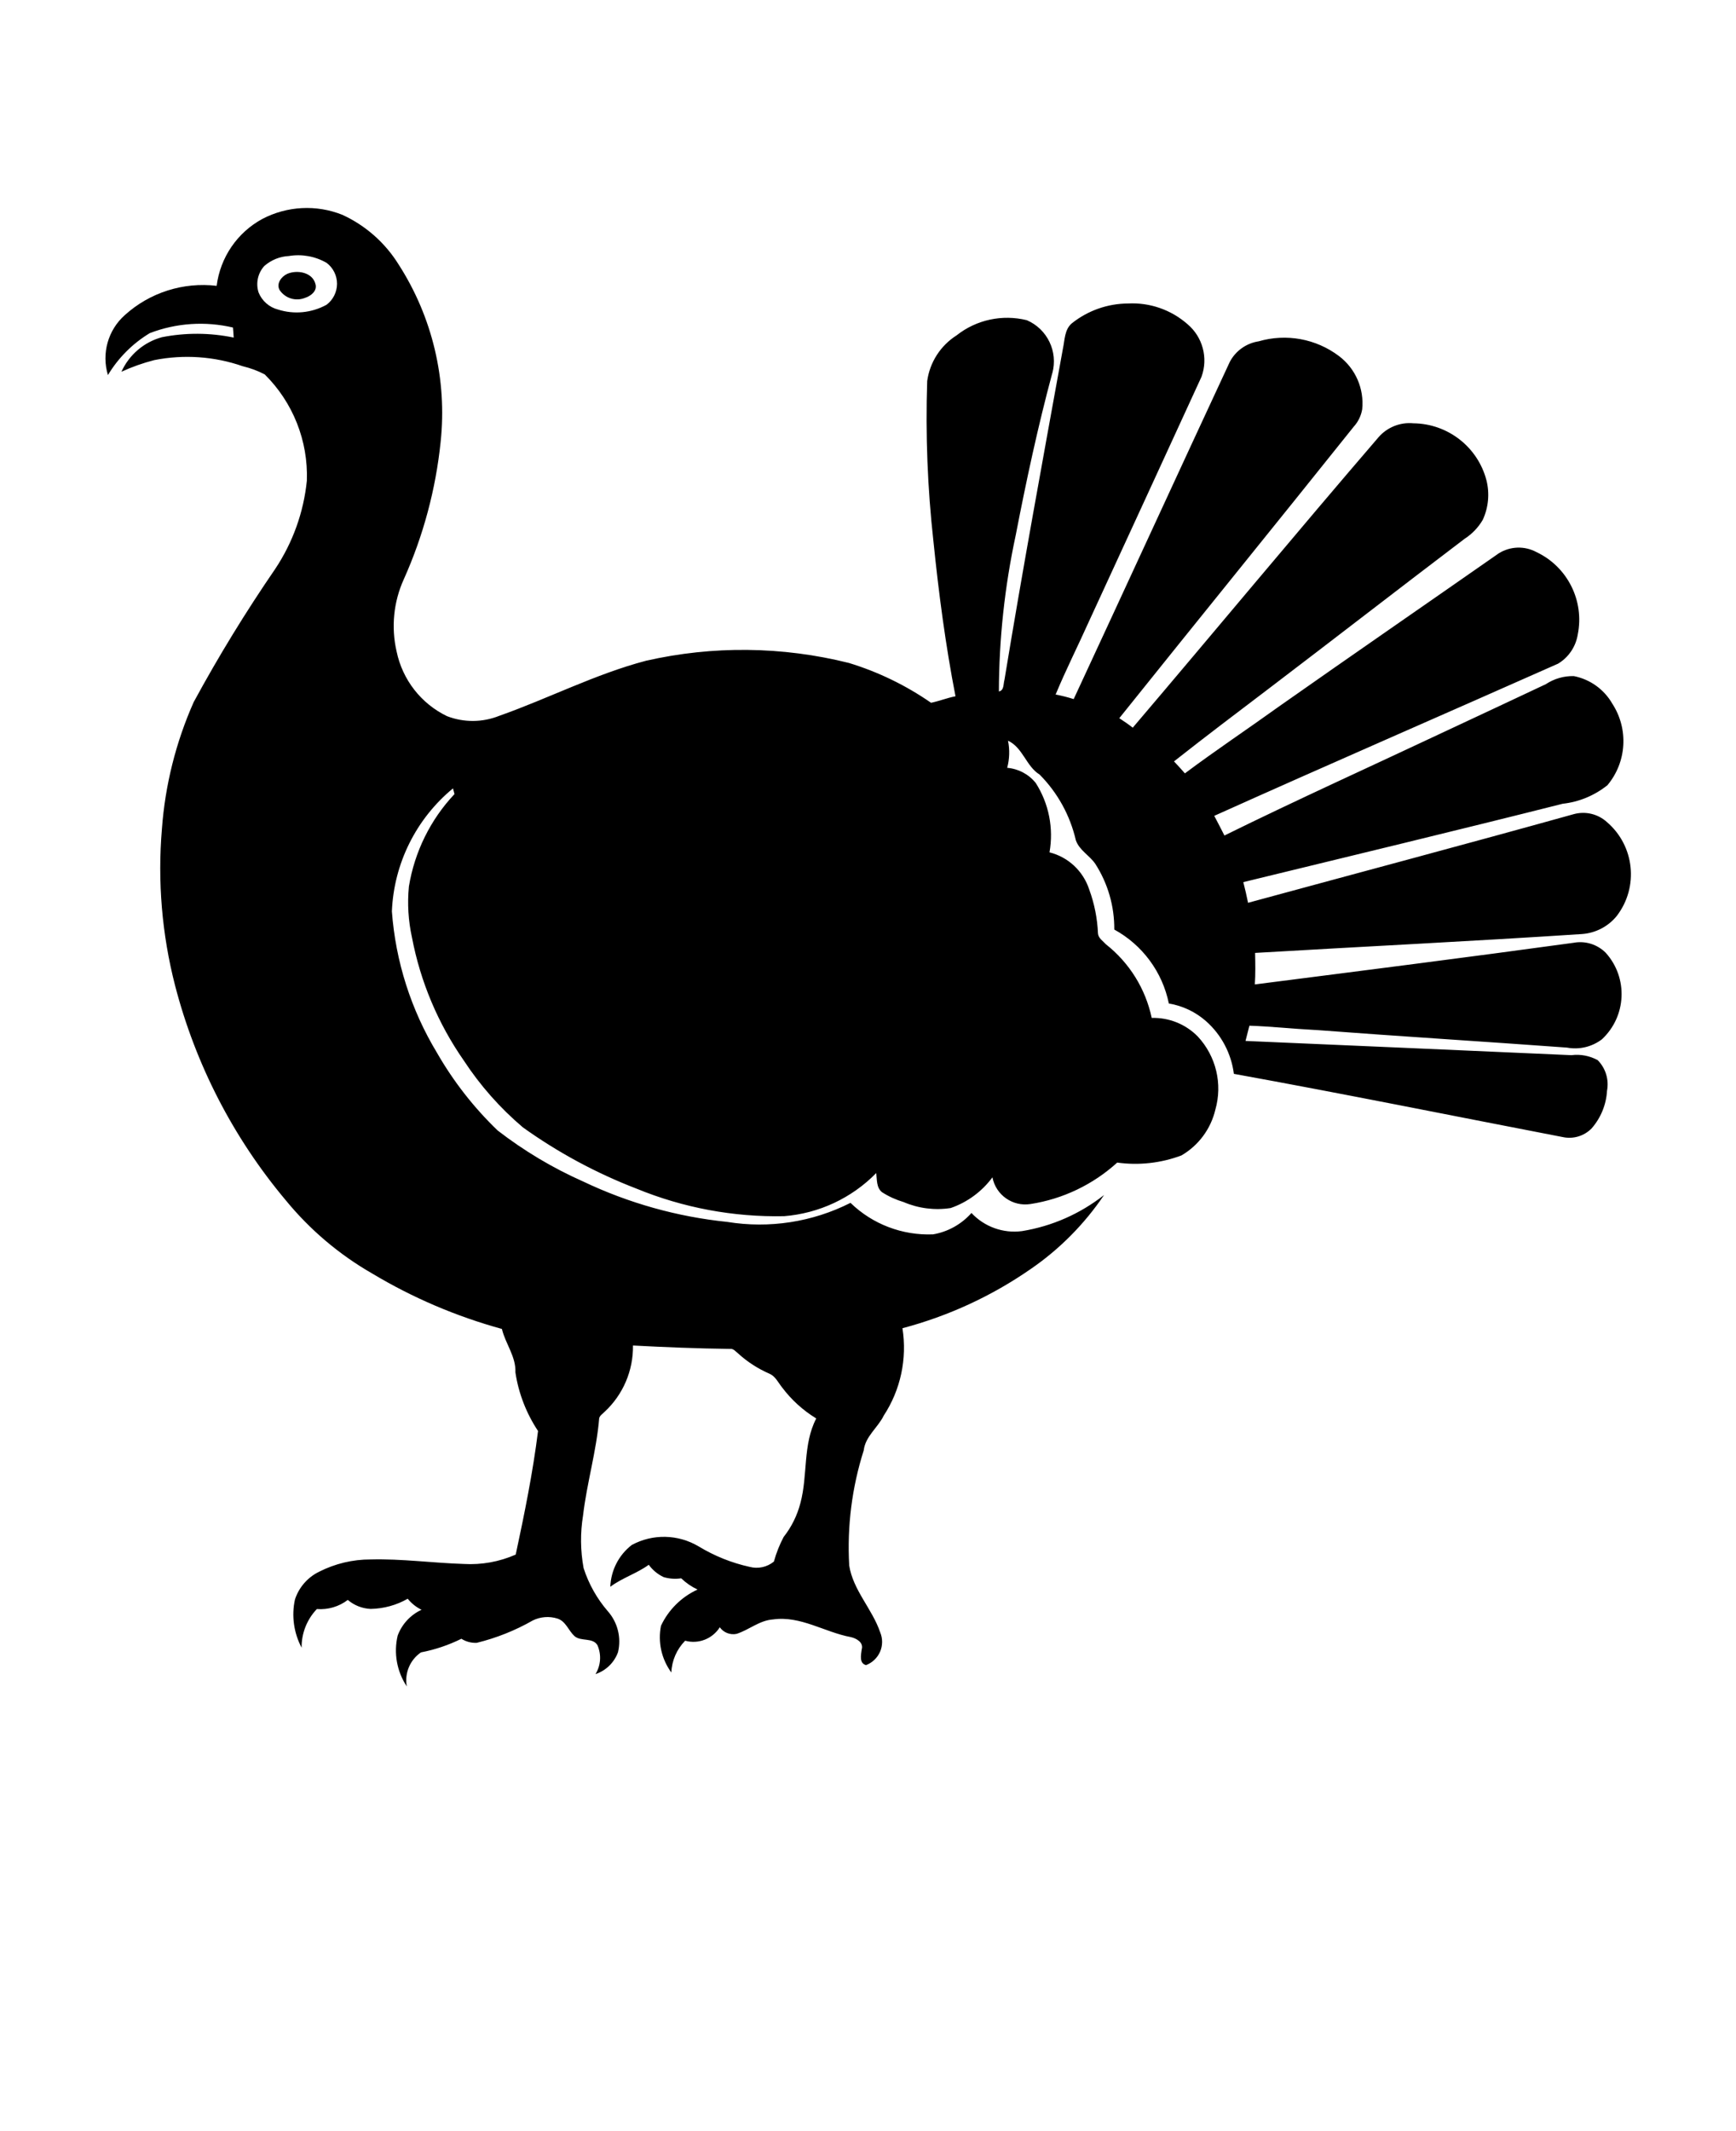<svg xmlns="http://www.w3.org/2000/svg" version="1.1" viewBox="-5.0 -10.0 110.0 135.0">
 <g>
  <path d="m78.324 55.242c5.32 0.406 10.648 0.73 15.973 1.121h-0.004c0.777 0.145 1.578-0.047 2.207-0.523 1.566-1.453 1.676-3.898 0.246-5.484-0.535-0.535-1.297-0.773-2.039-0.633-6.727 0.922-13.461 1.777-20.195 2.637 0.043-0.664 0.031-1.328 0.016-1.996 6.902-0.406 13.809-0.742 20.707-1.195 0.863-0.059 1.668-0.477 2.211-1.148 1.406-1.836 1.129-4.449-0.629-5.949-0.57-0.516-1.367-0.703-2.106-0.496-6.867 1.914-13.754 3.742-20.629 5.613-0.09-0.438-0.188-0.875-0.301-1.309 6.746-1.645 13.504-3.266 20.238-4.965 1.039-0.113 2.019-0.523 2.836-1.176 1.223-1.465 1.348-3.555 0.312-5.156-0.52-0.91-1.41-1.551-2.441-1.754-0.629-0.016-1.25 0.164-1.777 0.512-2.086 0.984-4.176 1.961-6.266 2.938-4.699 2.215-9.438 4.352-14.098 6.648-0.211-0.418-0.426-0.832-0.645-1.246 7.234-3.254 14.512-6.41 21.762-9.629v0.004c0.684-0.402 1.148-1.086 1.273-1.871 0.426-2.129-0.652-4.281-2.617-5.211-0.754-0.406-1.664-0.375-2.391 0.078-4.629 3.231-9.277 6.434-13.895 9.68-1.988 1.43-4.027 2.789-5.992 4.258-0.223-0.258-0.457-0.512-0.691-0.758 2-1.578 4.035-3.113 6.066-4.656 4.125-3.137 8.219-6.312 12.348-9.445 0.473-0.305 0.871-0.719 1.152-1.203 0.359-0.777 0.441-1.652 0.238-2.484-0.543-2.117-2.445-3.606-4.633-3.629-0.836-0.082-1.664 0.25-2.215 0.887-5.238 6.09-10.363 12.277-15.57 18.395-0.27-0.219-0.562-0.406-0.852-0.602 4.953-6.184 9.949-12.328 14.895-18.516h0.004c0.254-0.297 0.426-0.66 0.492-1.051 0.133-1.305-0.426-2.586-1.473-3.375-1.457-1.098-3.34-1.441-5.09-0.93-0.777 0.117-1.457 0.602-1.824 1.297-3.312 7.113-6.586 14.25-9.895 21.367h0.004c-0.379-0.121-0.762-0.219-1.148-0.289 0.652-1.574 1.426-3.098 2.121-4.652 2.379-5.16 4.754-10.32 7.125-15.484 0.43-1.188 0.074-2.519-0.895-3.332-1.039-0.91-2.391-1.379-3.769-1.305-1.289 0.008-2.539 0.449-3.547 1.25-0.477 0.395-0.453 1.066-0.574 1.617-1.266 6.984-2.551 13.969-3.703 20.977-0.078 0.262-0.012 0.664-0.352 0.734v0.004c0.008-3.332 0.367-6.648 1.066-9.902 0.668-3.445 1.402-6.875 2.316-10.266h0.004c0.371-1.367-0.316-2.797-1.617-3.356-1.555-0.383-3.195-0.031-4.449 0.961-1.016 0.645-1.699 1.703-1.863 2.894-0.113 3.391 0.02 6.781 0.395 10.152 0.336 3.289 0.766 6.57 1.398 9.816-0.527 0.102-1.027 0.305-1.551 0.414h0.004c-1.594-1.105-3.348-1.957-5.203-2.523-4.215-1.055-8.621-1.105-12.859-0.141-3.211 0.844-6.176 2.387-9.297 3.488-1.062 0.426-2.246 0.434-3.312 0.023-1.645-0.793-2.824-2.309-3.195-4.098-0.355-1.531-0.195-3.144 0.457-4.578 1.234-2.754 2.023-5.691 2.332-8.695 0.422-3.945-0.52-7.914-2.664-11.246-0.855-1.375-2.094-2.469-3.566-3.144-1.645-0.656-3.492-0.559-5.059 0.258-1.598 0.863-2.676 2.445-2.902 4.242-2.117-0.25-4.238 0.422-5.82 1.855-1.066 0.945-1.484 2.43-1.07 3.797 0.656-1.09 1.566-2 2.652-2.656 1.68-0.645 3.516-0.766 5.269-0.355 0.023 0.211 0.035 0.422 0.047 0.637-1.5-0.312-3.047-0.32-4.551-0.023-1.137 0.312-2.074 1.113-2.562 2.188 0.672-0.309 1.367-0.555 2.082-0.738 1.871-0.371 3.805-0.238 5.602 0.387 0.488 0.117 0.957 0.289 1.398 0.52 1.789 1.773 2.758 4.211 2.668 6.731-0.203 2.004-0.895 3.93-2.016 5.606-1.863 2.715-3.586 5.527-5.156 8.422-1.129 2.543-1.809 5.258-2.012 8.031-0.281 3.328 0 6.68 0.832 9.914 1.293 5 3.688 9.648 7.008 13.602 1.531 1.871 3.387 3.445 5.484 4.648 2.566 1.539 5.332 2.719 8.219 3.512 0.223 0.941 0.898 1.75 0.855 2.75 0.199 1.328 0.691 2.594 1.434 3.715-0.328 2.629-0.859 5.238-1.414 7.828-1.035 0.457-2.168 0.66-3.297 0.594-1.965-0.062-3.922-0.336-5.891-0.285h-0.004c-1.137-0.004-2.258 0.266-3.273 0.781-0.723 0.355-1.273 0.988-1.523 1.754-0.227 1.035-0.074 2.117 0.422 3.055-0.012-0.91 0.336-1.789 0.965-2.449 0.703 0.055 1.402-0.152 1.961-0.578 0.406 0.348 0.918 0.547 1.449 0.57 0.824-0.016 1.633-0.234 2.348-0.645 0.238 0.297 0.539 0.535 0.875 0.699-0.699 0.324-1.246 0.914-1.512 1.637-0.262 1.109-0.051 2.273 0.578 3.219-0.152-0.832 0.199-1.68 0.898-2.156 0.891-0.172 1.75-0.461 2.562-0.863 0.289 0.184 0.629 0.273 0.969 0.258 1.246-0.305 2.441-0.781 3.555-1.418 0.484-0.238 1.043-0.281 1.559-0.121 0.531 0.168 0.699 0.758 1.078 1.109 0.414 0.371 1.176 0.062 1.473 0.602h-0.004c0.25 0.59 0.203 1.262-0.133 1.809 0.66-0.219 1.188-0.73 1.426-1.387 0.219-0.914-0.016-1.875-0.633-2.582-0.695-0.801-1.223-1.738-1.547-2.746-0.203-1.102-0.215-2.227-0.035-3.332 0.242-2.07 0.852-4.082 1.023-6.164 0.043-0.18 0.23-0.277 0.344-0.41v0.004c1.168-1.082 1.82-2.609 1.797-4.199 2.047 0.109 4.098 0.191 6.148 0.215 0.223-0.031 0.359 0.172 0.516 0.289l0.004 0.004c0.586 0.535 1.258 0.965 1.984 1.281 0.375 0.164 0.551 0.562 0.797 0.867 0.59 0.785 1.324 1.453 2.164 1.965-0.863 1.66-0.527 3.598-1.004 5.363-0.203 0.781-0.562 1.512-1.062 2.144-0.262 0.496-0.469 1.02-0.617 1.559-0.43 0.352-1 0.477-1.535 0.336-1.141-0.25-2.234-0.691-3.234-1.297-1.301-0.773-2.91-0.809-4.238-0.09-0.824 0.637-1.32 1.605-1.359 2.648 0.754-0.566 1.676-0.84 2.438-1.395h-0.004c0.246 0.336 0.566 0.602 0.941 0.781 0.363 0.109 0.742 0.133 1.117 0.078 0.305 0.293 0.652 0.531 1.035 0.711-1.02 0.469-1.84 1.281-2.316 2.293-0.207 1.035 0.031 2.109 0.656 2.961 0.031-0.758 0.344-1.473 0.875-2.012 0.84 0.23 1.73-0.117 2.195-0.852 0.238 0.336 0.656 0.5 1.062 0.418 0.789-0.25 1.449-0.855 2.309-0.914 1.742-0.25 3.269 0.809 4.926 1.117 0.359 0.078 0.832 0.344 0.695 0.785-0.043 0.336-0.172 0.879 0.277 0.992h-0.004c0.398-0.152 0.719-0.457 0.891-0.848 0.168-0.391 0.172-0.836 0.008-1.227-0.504-1.488-1.727-2.672-1.969-4.262l0.004-0.004c-0.137-2.457 0.176-4.922 0.922-7.266 0.102-0.883 0.887-1.43 1.262-2.188v-0.004c1.074-1.633 1.496-3.609 1.191-5.543 2.91-0.77 5.664-2.039 8.137-3.758 1.824-1.254 3.398-2.844 4.637-4.68-1.512 1.188-3.297 1.977-5.195 2.285-1.191 0.16-2.387-0.27-3.207-1.148-0.633 0.715-1.492 1.195-2.434 1.355-1.941 0.078-3.836-0.641-5.231-1.996-2.41 1.219-5.144 1.641-7.809 1.207-3.168-0.324-6.254-1.191-9.129-2.559-1.93-0.855-3.746-1.941-5.418-3.231-1.508-1.449-2.801-3.106-3.84-4.914-1.648-2.723-2.629-5.797-2.863-8.969 0.125-3.027 1.531-5.859 3.871-7.789l0.094 0.359v0.004c-1.523 1.617-2.527 3.656-2.887 5.852-0.105 1.078-0.039 2.172 0.195 3.231 0.535 2.805 1.656 5.461 3.289 7.801 1.035 1.578 2.293 3 3.734 4.223 2.223 1.594 4.644 2.898 7.199 3.883 2.969 1.219 6.152 1.812 9.359 1.746 2.211-0.176 4.281-1.145 5.836-2.731 0.051 0.414 0.004 0.93 0.371 1.215 0.426 0.273 0.887 0.48 1.371 0.625 0.938 0.402 1.969 0.531 2.977 0.375 1.059-0.367 1.98-1.047 2.644-1.945 0.215 1.121 1.285 1.871 2.414 1.691 2.047-0.316 3.957-1.23 5.492-2.625 1.371 0.191 2.769 0.035 4.07-0.453 1.082-0.629 1.859-1.676 2.148-2.894 0.469-1.637 0.047-3.394-1.113-4.641-0.766-0.781-1.824-1.207-2.918-1.176-0.391-1.848-1.418-3.496-2.902-4.664-0.191-0.211-0.484-0.387-0.504-0.695v0.004c-0.039-0.949-0.227-1.891-0.555-2.781-0.379-1.164-1.328-2.055-2.516-2.352 0.27-1.523-0.039-3.09-0.871-4.394-0.445-0.555-1.102-0.902-1.809-0.961 0.148-0.562 0.168-1.148 0.051-1.719 0.949 0.445 1.141 1.613 2.004 2.148 1.137 1.145 1.93 2.586 2.293 4.156 0.219 0.637 0.863 0.957 1.23 1.492 0.801 1.242 1.219 2.691 1.207 4.168 1.785 0.977 3.051 2.691 3.457 4.684 0.875 0.145 1.695 0.535 2.363 1.125 0.969 0.859 1.594 2.047 1.758 3.332 6.965 1.262 13.906 2.668 20.855 4.008 0.656 0.137 1.336-0.07 1.809-0.547 0.582-0.664 0.93-1.504 0.98-2.387 0.133-0.707-0.086-1.43-0.59-1.941-0.508-0.277-1.09-0.391-1.664-0.316-6.883-0.305-13.766-0.605-20.652-0.902 0.086-0.32 0.168-0.645 0.246-0.965 1.387 0.047 2.766 0.199 4.152 0.27zm-62.637-45.934c-0.941 0.516-2.051 0.625-3.07 0.301-0.562-0.145-1.02-0.551-1.234-1.086-0.184-0.582-0.047-1.219 0.363-1.672 0.434-0.379 0.98-0.605 1.559-0.633 0.824-0.137 1.668 0.016 2.391 0.434 0.418 0.316 0.66 0.809 0.66 1.328-0.004 0.523-0.25 1.016-0.668 1.328z"/>
  <path d="m13.199 7.348c0.625-0.27 1.602-0.105 1.789 0.645 0.129 0.434-0.293 0.762-0.66 0.875-0.586 0.238-1.258 0.031-1.609-0.492-0.23-0.406 0.109-0.859 0.48-1.027z"/>
 </g>
</svg>